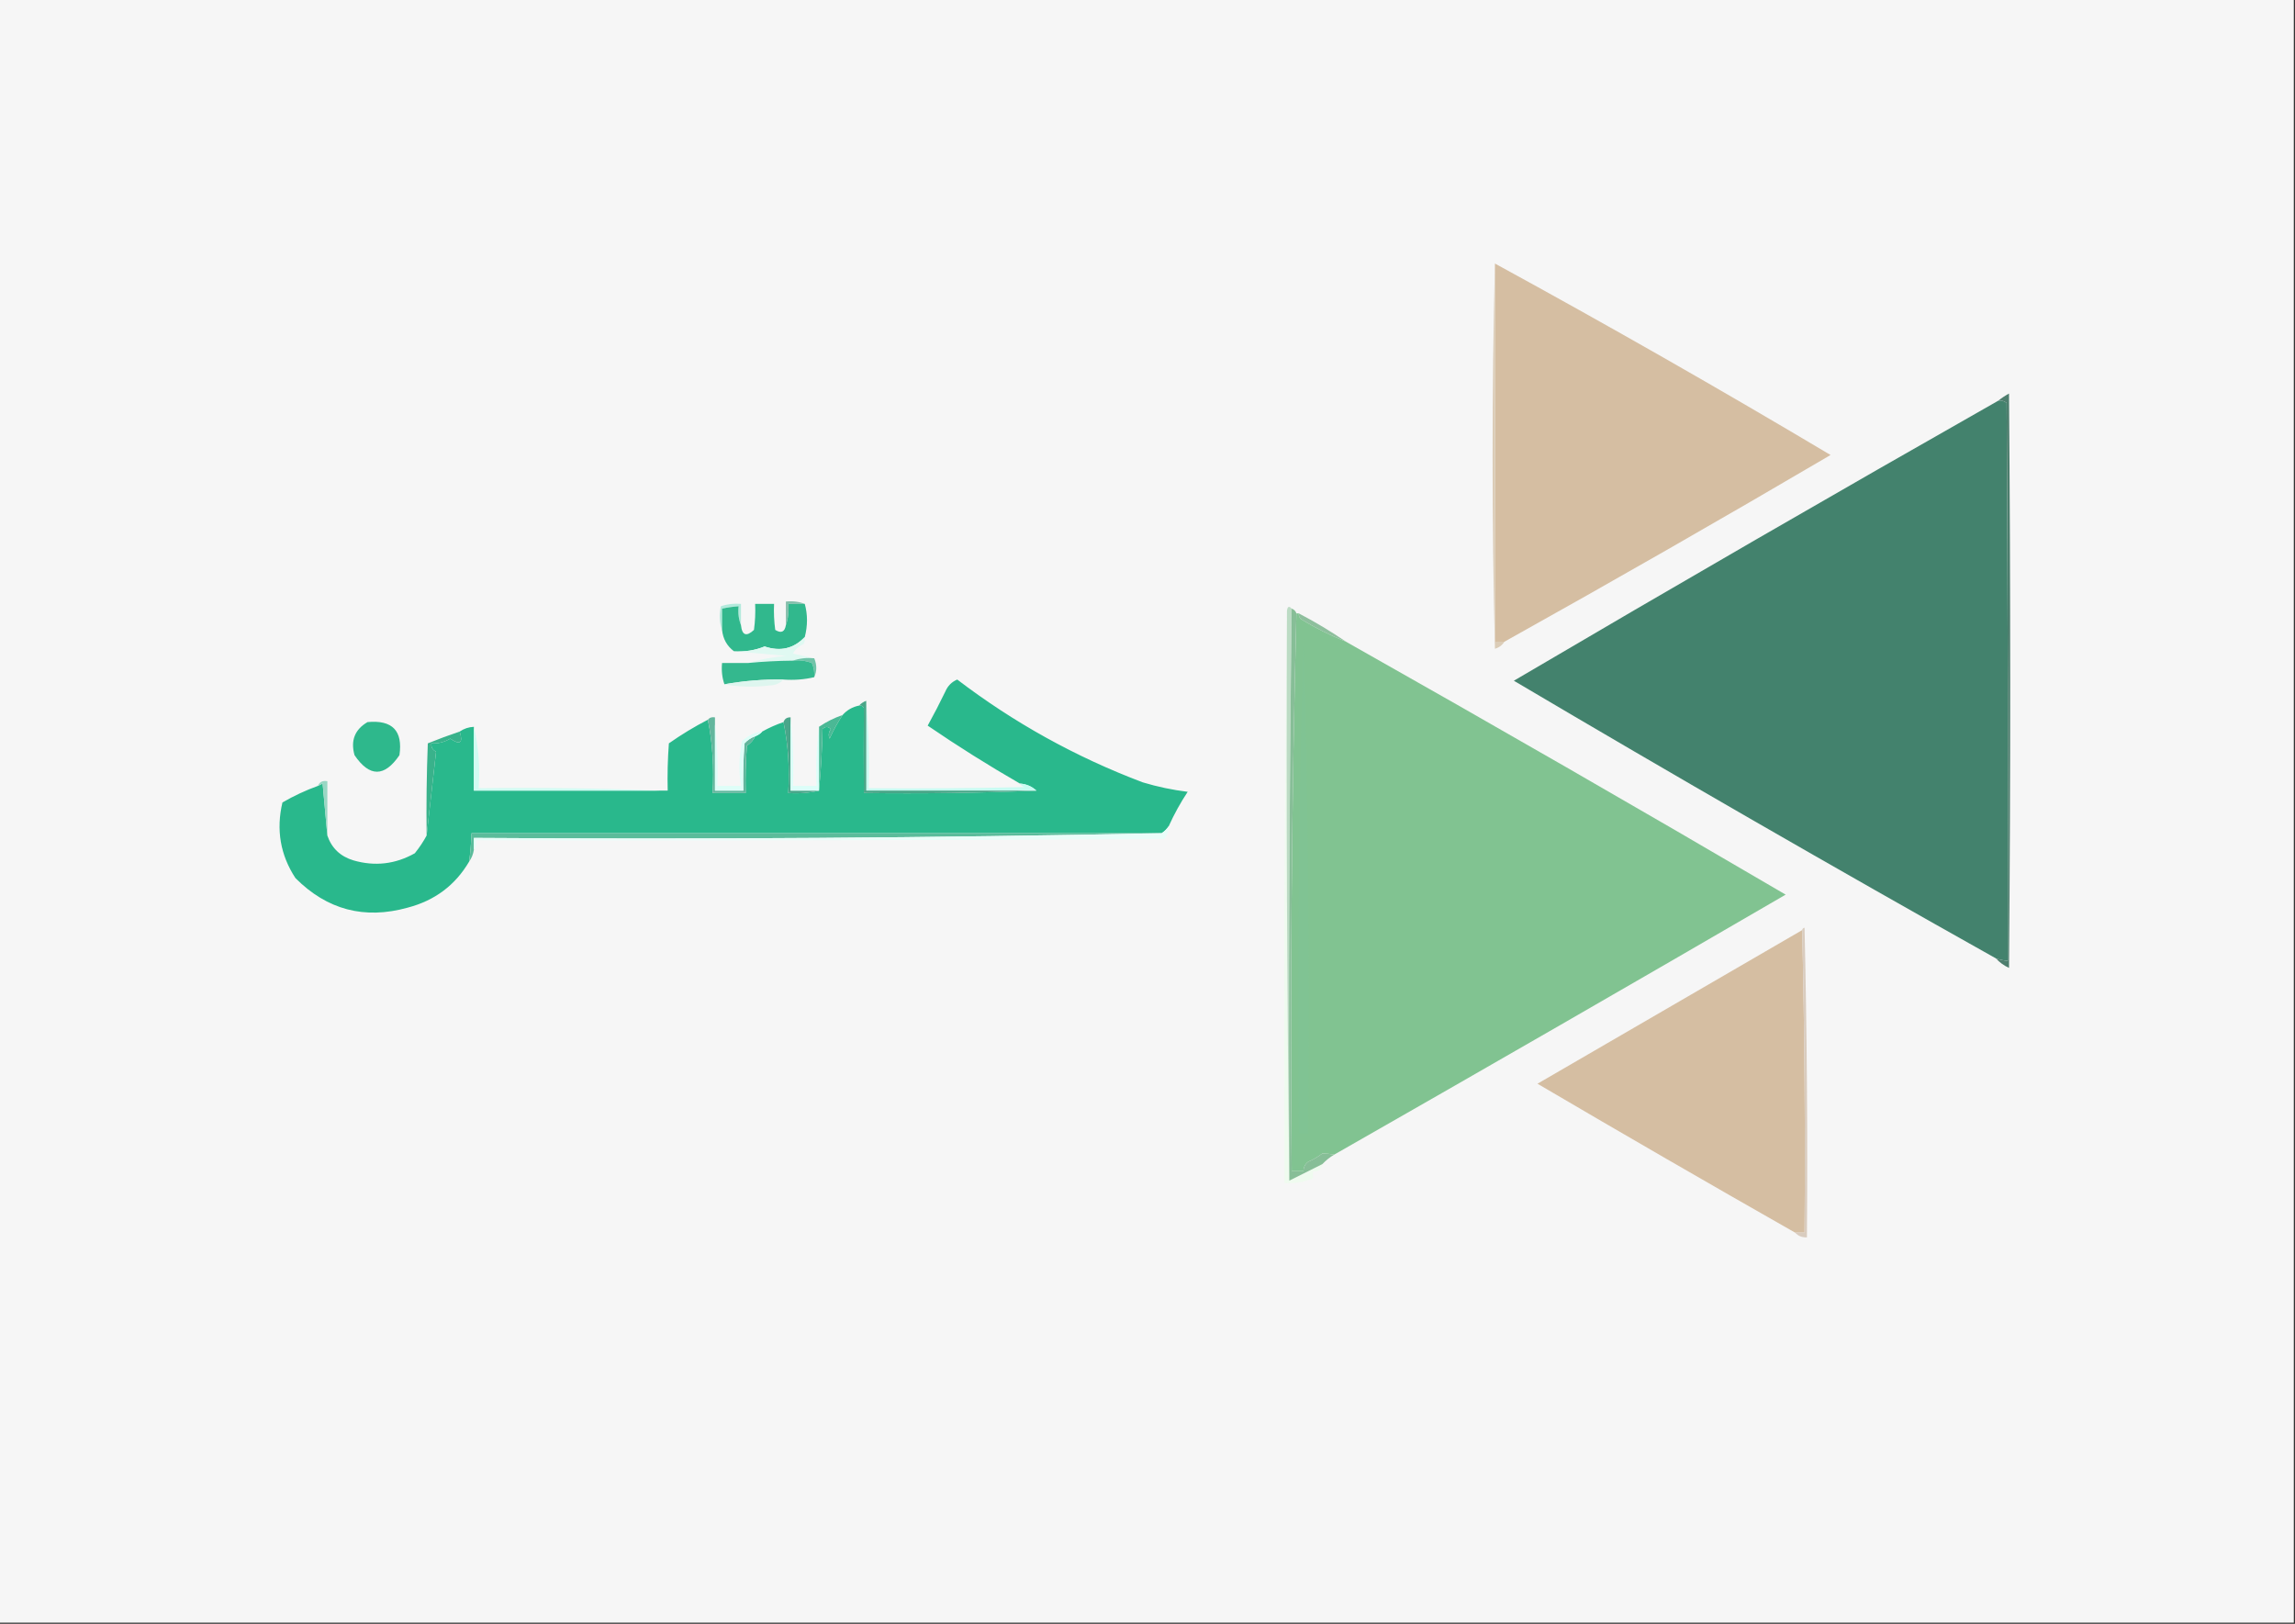 <?xml version="1.0" encoding="UTF-8"?>
<!DOCTYPE svg PUBLIC "-//W3C//DTD SVG 1.1//EN" "http://www.w3.org/Graphics/SVG/1.1/DTD/svg11.dtd">
<svg xmlns="http://www.w3.org/2000/svg" version="1.1" width="971px" height="687px" style="shape-rendering:geometricPrecision; text-rendering:geometricPrecision; image-rendering:optimizeQuality; fill-rule:evenodd; clip-rule:evenodd" xmlns:xlink="http://www.w3.org/1999/xlink">
<rect width="100%" height="100%" fill="#333333" stroke="none"/>
<g><path style="opacity:1" fill="#f6f6f6" d="M -0.5,-0.5 C 323.167,-0.5 646.833,-0.5 970.5,-0.5C 970.5,228.5 970.5,457.5 970.5,686.5C 646.833,686.5 323.167,686.5 -0.5,686.5C -0.5,457.5 -0.5,228.5 -0.5,-0.5 Z"/></g>
<g><path style="opacity:1" fill="#d5bea2" d="M 632.5,111.5 C 680.272,137.577 727.606,164.577 774.5,192.5C 728.76,219.368 682.76,245.701 636.5,271.5C 635.167,271.5 633.833,271.5 632.5,271.5C 632.5,218.167 632.5,164.833 632.5,111.5 Z"/></g>
<g><path style="opacity:1" fill="#dbccb7" d="M 632.5,111.5 C 632.5,164.833 632.5,218.167 632.5,271.5C 633.833,271.5 635.167,271.5 636.5,271.5C 635.594,272.965 634.261,273.965 632.5,274.5C 631.169,220.002 631.169,165.668 632.5,111.5 Z"/></g>
<g><path style="opacity:1" fill="#43826d" d="M 845.5,169.5 C 846.822,169.33 847.989,169.663 849,170.5C 849.5,249.166 849.667,327.833 849.5,406.5C 847.784,406.371 846.117,406.038 844.5,405.5C 776.065,367.115 708.065,327.948 640.5,288C 708.561,247.971 776.895,208.471 845.5,169.5 Z"/></g>
<g><path style="opacity:1" fill="#4e7e6e" d="M 844.5,405.5 C 846.117,406.038 847.784,406.371 849.5,406.5C 849.667,327.833 849.5,249.166 849,170.5C 847.989,169.663 846.822,169.33 845.5,169.5C 846.848,168.399 848.348,167.399 850,166.5C 850.667,247.5 850.667,328.5 850,409.5C 847.833,408.512 846,407.179 844.5,405.5 Z"/></g>
<g><path style="opacity:1" fill="#85beab" d="M 340.5,255.5 C 338.167,255.5 335.833,255.5 333.5,255.5C 333.81,258.713 333.477,261.713 332.5,264.5C 332.5,261.167 332.5,257.833 332.5,254.5C 335.385,254.194 338.052,254.527 340.5,255.5 Z"/></g>
<g><path style="opacity:1" fill="#b3eadc" d="M 313.5,264.5 C 312.527,262.052 312.194,259.385 312.5,256.5C 310.139,256.674 307.806,257.007 305.5,257.5C 305.5,260.5 305.5,263.5 305.5,266.5C 304.359,263.36 304.192,260.027 305,256.5C 307.719,255.556 310.552,255.223 313.5,255.5C 313.5,258.5 313.5,261.5 313.5,264.5 Z"/></g>
<g><path style="opacity:1" fill="#31b88d" d="M 332.5,264.5 C 333.477,261.713 333.81,258.713 333.5,255.5C 335.833,255.5 338.167,255.5 340.5,255.5C 341.744,260.035 341.744,264.702 340.5,269.5C 335.863,274.417 330.196,275.751 323.5,273.5C 319.339,275.185 315.006,275.852 310.5,275.5C 307.567,273.309 305.9,270.309 305.5,266.5C 305.5,263.5 305.5,260.5 305.5,257.5C 307.806,257.007 310.139,256.674 312.5,256.5C 312.194,259.385 312.527,262.052 313.5,264.5C 313.959,268.82 315.792,269.487 319,266.5C 319.499,262.848 319.665,259.182 319.5,255.5C 322.167,255.5 324.833,255.5 327.5,255.5C 327.335,259.182 327.501,262.848 328,266.5C 330.501,268.056 332.001,267.389 332.5,264.5 Z"/></g>
<g><path style="opacity:1" fill="#8ebf9d" d="M 549.5,259.5 C 556.451,263.137 563.118,267.137 569.5,271.5C 562.921,268.877 556.588,265.71 550.5,262C 549.748,261.329 549.414,260.496 549.5,259.5 Z"/></g>
<g><path style="opacity:1" fill="#81c391" d="M 548.5,259.5 C 548.833,259.5 549.167,259.5 549.5,259.5C 549.414,260.496 549.748,261.329 550.5,262C 556.588,265.71 562.921,268.877 569.5,271.5C 631.712,306.612 693.712,342.279 755.5,378.5C 692.001,415.417 628.335,452.084 564.5,488.5C 562.774,488.185 561.107,488.019 559.5,488C 557.655,489.423 555.655,490.59 553.5,491.5C 552.147,492.524 551.48,493.857 551.5,495.5C 549.833,495.5 548.167,495.5 546.5,495.5C 545.836,416.493 546.503,337.826 548.5,259.5 Z"/></g>
<g><path style="opacity:1" fill="#80c393" d="M 551.5,269.5 C 553.497,339.159 554.163,409.159 553.5,479.5C 552.167,479.5 550.833,479.5 549.5,479.5C 548.842,409.286 549.508,339.286 551.5,269.5 Z"/></g>
<g><path style="opacity:1" fill="#effbef" d="M 544.5,258.5 C 544.167,339.002 544.501,419.335 545.5,499.5C 550.167,497.167 554.833,494.833 559.5,492.5C 559.306,494.912 557.973,495.912 555.5,495.5C 555.5,496.5 555.5,497.5 555.5,498.5C 551.747,500.139 547.747,500.806 543.5,500.5C 543.167,419.665 543.501,338.998 544.5,258.5 Z"/></g>
<g><path style="opacity:1" fill="#bcdbc4" d="M 546.5,257.5 C 545.501,337.998 545.167,418.665 545.5,499.5C 544.501,419.335 544.167,339.002 544.5,258.5C 544.711,256.576 545.377,256.243 546.5,257.5 Z"/></g>
<g><path style="opacity:1" fill="#87be97" d="M 546.5,257.5 C 547.5,257.833 548.167,258.5 548.5,259.5C 546.503,337.826 545.836,416.493 546.5,495.5C 548.167,495.5 549.833,495.5 551.5,495.5C 551.48,493.857 552.147,492.524 553.5,491.5C 555.655,490.59 557.655,489.423 559.5,488C 561.107,488.019 562.774,488.185 564.5,488.5C 562.651,489.593 560.984,490.926 559.5,492.5C 554.833,494.833 550.167,497.167 545.5,499.5C 545.167,418.665 545.501,337.998 546.5,257.5 Z"/></g>
<g><path style="opacity:1" fill="#e0f9f2" d="M 340.5,269.5 C 340.649,270.552 340.483,271.552 340,272.5C 338.028,273.305 336.528,274.639 335.5,276.5C 338.642,277.167 341.642,277.834 344.5,278.5C 341.287,278.19 338.287,278.523 335.5,279.5C 329.149,279.557 322.815,279.89 316.5,280.5C 321.584,278.99 326.918,277.99 332.5,277.5C 325.011,276.833 317.678,276.167 310.5,275.5C 315.006,275.852 319.339,275.185 323.5,273.5C 330.196,275.751 335.863,274.417 340.5,269.5 Z"/></g>
<g><path style="opacity:1" fill="#70c3a8" d="M 335.5,279.5 C 338.287,278.523 341.287,278.19 344.5,278.5C 345.657,281.307 345.657,283.974 344.5,286.5C 344.682,284.409 344.348,282.409 343.5,280.5C 340.914,279.52 338.247,279.187 335.5,279.5 Z"/></g>
<g><path style="opacity:1" fill="#34b88e" d="M 335.5,279.5 C 338.247,279.187 340.914,279.52 343.5,280.5C 344.348,282.409 344.682,284.409 344.5,286.5C 340.366,287.485 336.032,287.818 331.5,287.5C 323.094,287.362 314.76,288.029 306.5,289.5C 305.523,286.713 305.19,283.713 305.5,280.5C 309.167,280.5 312.833,280.5 316.5,280.5C 322.815,279.89 329.149,279.557 335.5,279.5 Z"/></g>
<g><path style="opacity:1" fill="#def6ef" d="M 331.5,287.5 C 329.974,289.13 327.974,289.963 325.5,290C 318.986,290.82 312.653,290.653 306.5,289.5C 314.76,288.029 323.094,287.362 331.5,287.5 Z"/></g>
<g><path style="opacity:1" fill="#29b88c" d="M 494.5,349.5 C 493.728,350.694 492.728,351.694 491.5,352.5C 394.167,352.5 296.833,352.5 199.5,352.5C 199.354,356.519 199.021,360.519 198.5,364.5C 192.638,374.503 183.971,381.003 172.5,384C 154.218,389.107 138.385,384.941 125,371.5C 118.6,361.72 116.767,351.054 119.5,339.5C 124.301,336.718 129.301,334.385 134.5,332.5C 135.15,332.196 135.817,331.863 136.5,331.5C 137.167,338.989 137.833,346.322 138.5,353.5C 140.324,358.822 143.991,362.322 149.5,364C 158.593,366.631 167.26,365.631 175.5,361C 177.452,358.574 179.119,356.074 180.5,353.5C 181.852,341.796 183.185,329.963 184.5,318C 183.027,317.29 182.36,316.124 182.5,314.5C 185.361,314.658 188.028,313.992 190.5,312.5C 194.655,315.347 195.989,314.347 194.5,309.5C 196.297,308.27 198.297,307.604 200.5,307.5C 200.5,316.5 200.5,325.5 200.5,334.5C 226.833,334.5 253.167,334.5 279.5,334.5C 280.5,334.5 281.5,334.5 282.5,334.5C 282.334,327.825 282.5,321.158 283,314.5C 288.314,310.764 293.814,307.431 299.5,304.5C 301.475,314.446 302.142,324.779 301.5,335.5C 306.167,335.5 310.833,335.5 315.5,335.5C 315.334,328.825 315.5,322.158 316,315.5C 317.627,314.468 318.793,313.134 319.5,311.5C 320.71,311.068 321.71,310.401 322.5,309.5C 325.378,307.895 328.378,306.561 331.5,305.5C 333.474,315.111 334.141,325.111 333.5,335.5C 338.032,335.818 342.366,335.485 346.5,334.5C 347.33,326.01 347.83,317.343 348,308.5C 349.183,307.269 350.349,307.269 351.5,308.5C 350.572,309.768 350.405,311.101 351,312.5C 352.577,309.011 354.411,305.677 356.5,302.5C 358.336,300.412 360.669,299.079 363.5,298.5C 364.376,298.369 365.043,298.702 365.5,299.5C 365.432,311.38 365.432,323.38 365.5,335.5C 390.006,335.831 414.339,335.498 438.5,334.5C 436.574,332.707 434.241,331.707 431.5,331.5C 418.227,323.858 405.227,315.692 392.5,307C 395.143,302.214 397.643,297.38 400,292.5C 401.013,290.154 402.679,288.487 405,287.5C 428.985,305.791 455.152,320.291 483.5,331C 489.698,332.867 496.032,334.201 502.5,335C 499.428,339.647 496.762,344.48 494.5,349.5 Z"/></g>
<g><path style="opacity:1" fill="#4bb895" d="M 356.5,302.5 C 354.411,305.677 352.577,309.011 351,312.5C 350.405,311.101 350.572,309.768 351.5,308.5C 350.349,307.269 349.183,307.269 348,308.5C 347.83,317.343 347.33,326.01 346.5,334.5C 346.5,325.5 346.5,316.5 346.5,307.5C 349.611,305.39 352.944,303.723 356.5,302.5 Z"/></g>
<g><path style="opacity:1" fill="#2eb88c" d="M 155.5,305.5 C 166.01,304.508 170.51,309.175 169,319.5C 162.667,328.833 156.333,328.833 150,319.5C 148.268,313.314 150.101,308.647 155.5,305.5 Z"/></g>
<g><path style="opacity:1" fill="#62b69d" d="M 299.5,304.5 C 300.209,303.596 301.209,303.263 302.5,303.5C 302.5,304.5 302.5,305.5 302.5,306.5C 302.5,315.833 302.5,325.167 302.5,334.5C 306.5,334.5 310.5,334.5 314.5,334.5C 314.334,327.825 314.5,321.158 315,314.5C 316.271,313.117 317.771,312.117 319.5,311.5C 318.793,313.134 317.627,314.468 316,315.5C 315.5,322.158 315.334,328.825 315.5,335.5C 310.833,335.5 306.167,335.5 301.5,335.5C 302.142,324.779 301.475,314.446 299.5,304.5 Z"/></g>
<g><path style="opacity:1" fill="#39b28b" d="M 194.5,309.5 C 195.989,314.347 194.655,315.347 190.5,312.5C 188.028,313.992 185.361,314.658 182.5,314.5C 182.36,316.124 183.027,317.29 184.5,318C 183.185,329.963 181.852,341.796 180.5,353.5C 180.333,340.496 180.5,327.496 181,314.5C 185.452,312.69 189.952,311.024 194.5,309.5 Z"/></g>
<g><path style="opacity:1" fill="#49a68a" d="M 334.5,303.5 C 334.5,313.833 334.5,324.167 334.5,334.5C 338.5,334.5 342.5,334.5 346.5,334.5C 342.366,335.485 338.032,335.818 333.5,335.5C 334.141,325.111 333.474,315.111 331.5,305.5C 331.973,304.094 332.973,303.427 334.5,303.5 Z"/></g>
<g><path style="opacity:1" fill="#defef8" d="M 302.5,306.5 C 303.493,314.984 303.826,323.651 303.5,332.5C 306.833,332.5 310.167,332.5 313.5,332.5C 312.488,326.177 312.655,319.844 314,313.5C 316.397,311.218 319.231,309.884 322.5,309.5C 321.71,310.401 320.71,311.068 319.5,311.5C 317.771,312.117 316.271,313.117 315,314.5C 314.5,321.158 314.334,327.825 314.5,334.5C 310.5,334.5 306.5,334.5 302.5,334.5C 302.5,325.167 302.5,315.833 302.5,306.5 Z"/></g>
<g><path style="opacity:1" fill="#dcfef9" d="M 334.5,303.5 C 335.494,312.986 335.827,322.652 335.5,332.5C 338.833,332.5 342.167,332.5 345.5,332.5C 345.174,323.983 345.507,315.65 346.5,307.5C 346.5,316.5 346.5,325.5 346.5,334.5C 342.5,334.5 338.5,334.5 334.5,334.5C 334.5,324.167 334.5,313.833 334.5,303.5 Z"/></g>
<g><path style="opacity:1" fill="#d1fcf3" d="M 200.5,307.5 C 202.47,315.769 203.136,324.435 202.5,333.5C 228.339,333.169 254.005,333.502 279.5,334.5C 253.167,334.5 226.833,334.5 200.5,334.5C 200.5,325.5 200.5,316.5 200.5,307.5 Z"/></g>
<g><path style="opacity:1" fill="#c9fcf2" d="M 366.5,296.5 C 367.495,308.655 367.829,320.989 367.5,333.5C 389.503,333.667 411.503,333.5 433.5,333C 432.584,332.722 431.918,332.222 431.5,331.5C 434.241,331.707 436.574,332.707 438.5,334.5C 414.5,334.5 390.5,334.5 366.5,334.5C 366.5,321.833 366.5,309.167 366.5,296.5 Z"/></g>
<g><path style="opacity:1" fill="#49a688" d="M 366.5,296.5 C 366.5,309.167 366.5,321.833 366.5,334.5C 390.5,334.5 414.5,334.5 438.5,334.5C 414.339,335.498 390.006,335.831 365.5,335.5C 365.432,323.38 365.432,311.38 365.5,299.5C 365.043,298.702 364.376,298.369 363.5,298.5C 364.29,297.599 365.29,296.932 366.5,296.5 Z"/></g>
<g><path style="opacity:1" fill="#99d7c4" d="M 138.5,353.5 C 137.833,346.322 137.167,338.989 136.5,331.5C 135.817,331.863 135.15,332.196 134.5,332.5C 135.183,330.824 136.517,330.157 138.5,330.5C 138.5,338.167 138.5,345.833 138.5,353.5 Z"/></g>
<g><path style="opacity:1" fill="#5abc9b" d="M 491.5,352.5 C 394.839,354.498 297.839,355.164 200.5,354.5C 200.5,356.167 200.5,357.833 200.5,359.5C 200.204,361.403 199.537,363.07 198.5,364.5C 199.021,360.519 199.354,356.519 199.5,352.5C 296.833,352.5 394.167,352.5 491.5,352.5 Z"/></g>
<g><path style="opacity:1" fill="#e9fdf9" d="M 494.5,349.5 C 494.528,351.582 493.861,353.416 492.5,355C 395.501,355.5 298.501,355.667 201.5,355.5C 201.768,357.099 201.434,358.432 200.5,359.5C 200.5,357.833 200.5,356.167 200.5,354.5C 297.839,355.164 394.839,354.498 491.5,352.5C 492.728,351.694 493.728,350.694 494.5,349.5 Z"/></g>
<g><path style="opacity:1" fill="#d5bea2" d="M 762.5,393.5 C 763.499,435.997 763.832,478.663 763.5,521.5C 762.167,521.5 760.833,521.5 759.5,521.5C 723.031,500.764 686.697,479.764 650.5,458.5C 687.893,436.808 725.226,415.141 762.5,393.5 Z"/></g>
<g><path style="opacity:1" fill="#d9ccbf" d="M 762.5,393.5 C 762.56,392.957 762.893,392.624 763.5,392.5C 764.5,436.162 764.833,479.828 764.5,523.5C 762.447,523.598 760.78,522.931 759.5,521.5C 760.833,521.5 762.167,521.5 763.5,521.5C 763.832,478.663 763.499,435.997 762.5,393.5 Z"/></g>
</svg>
